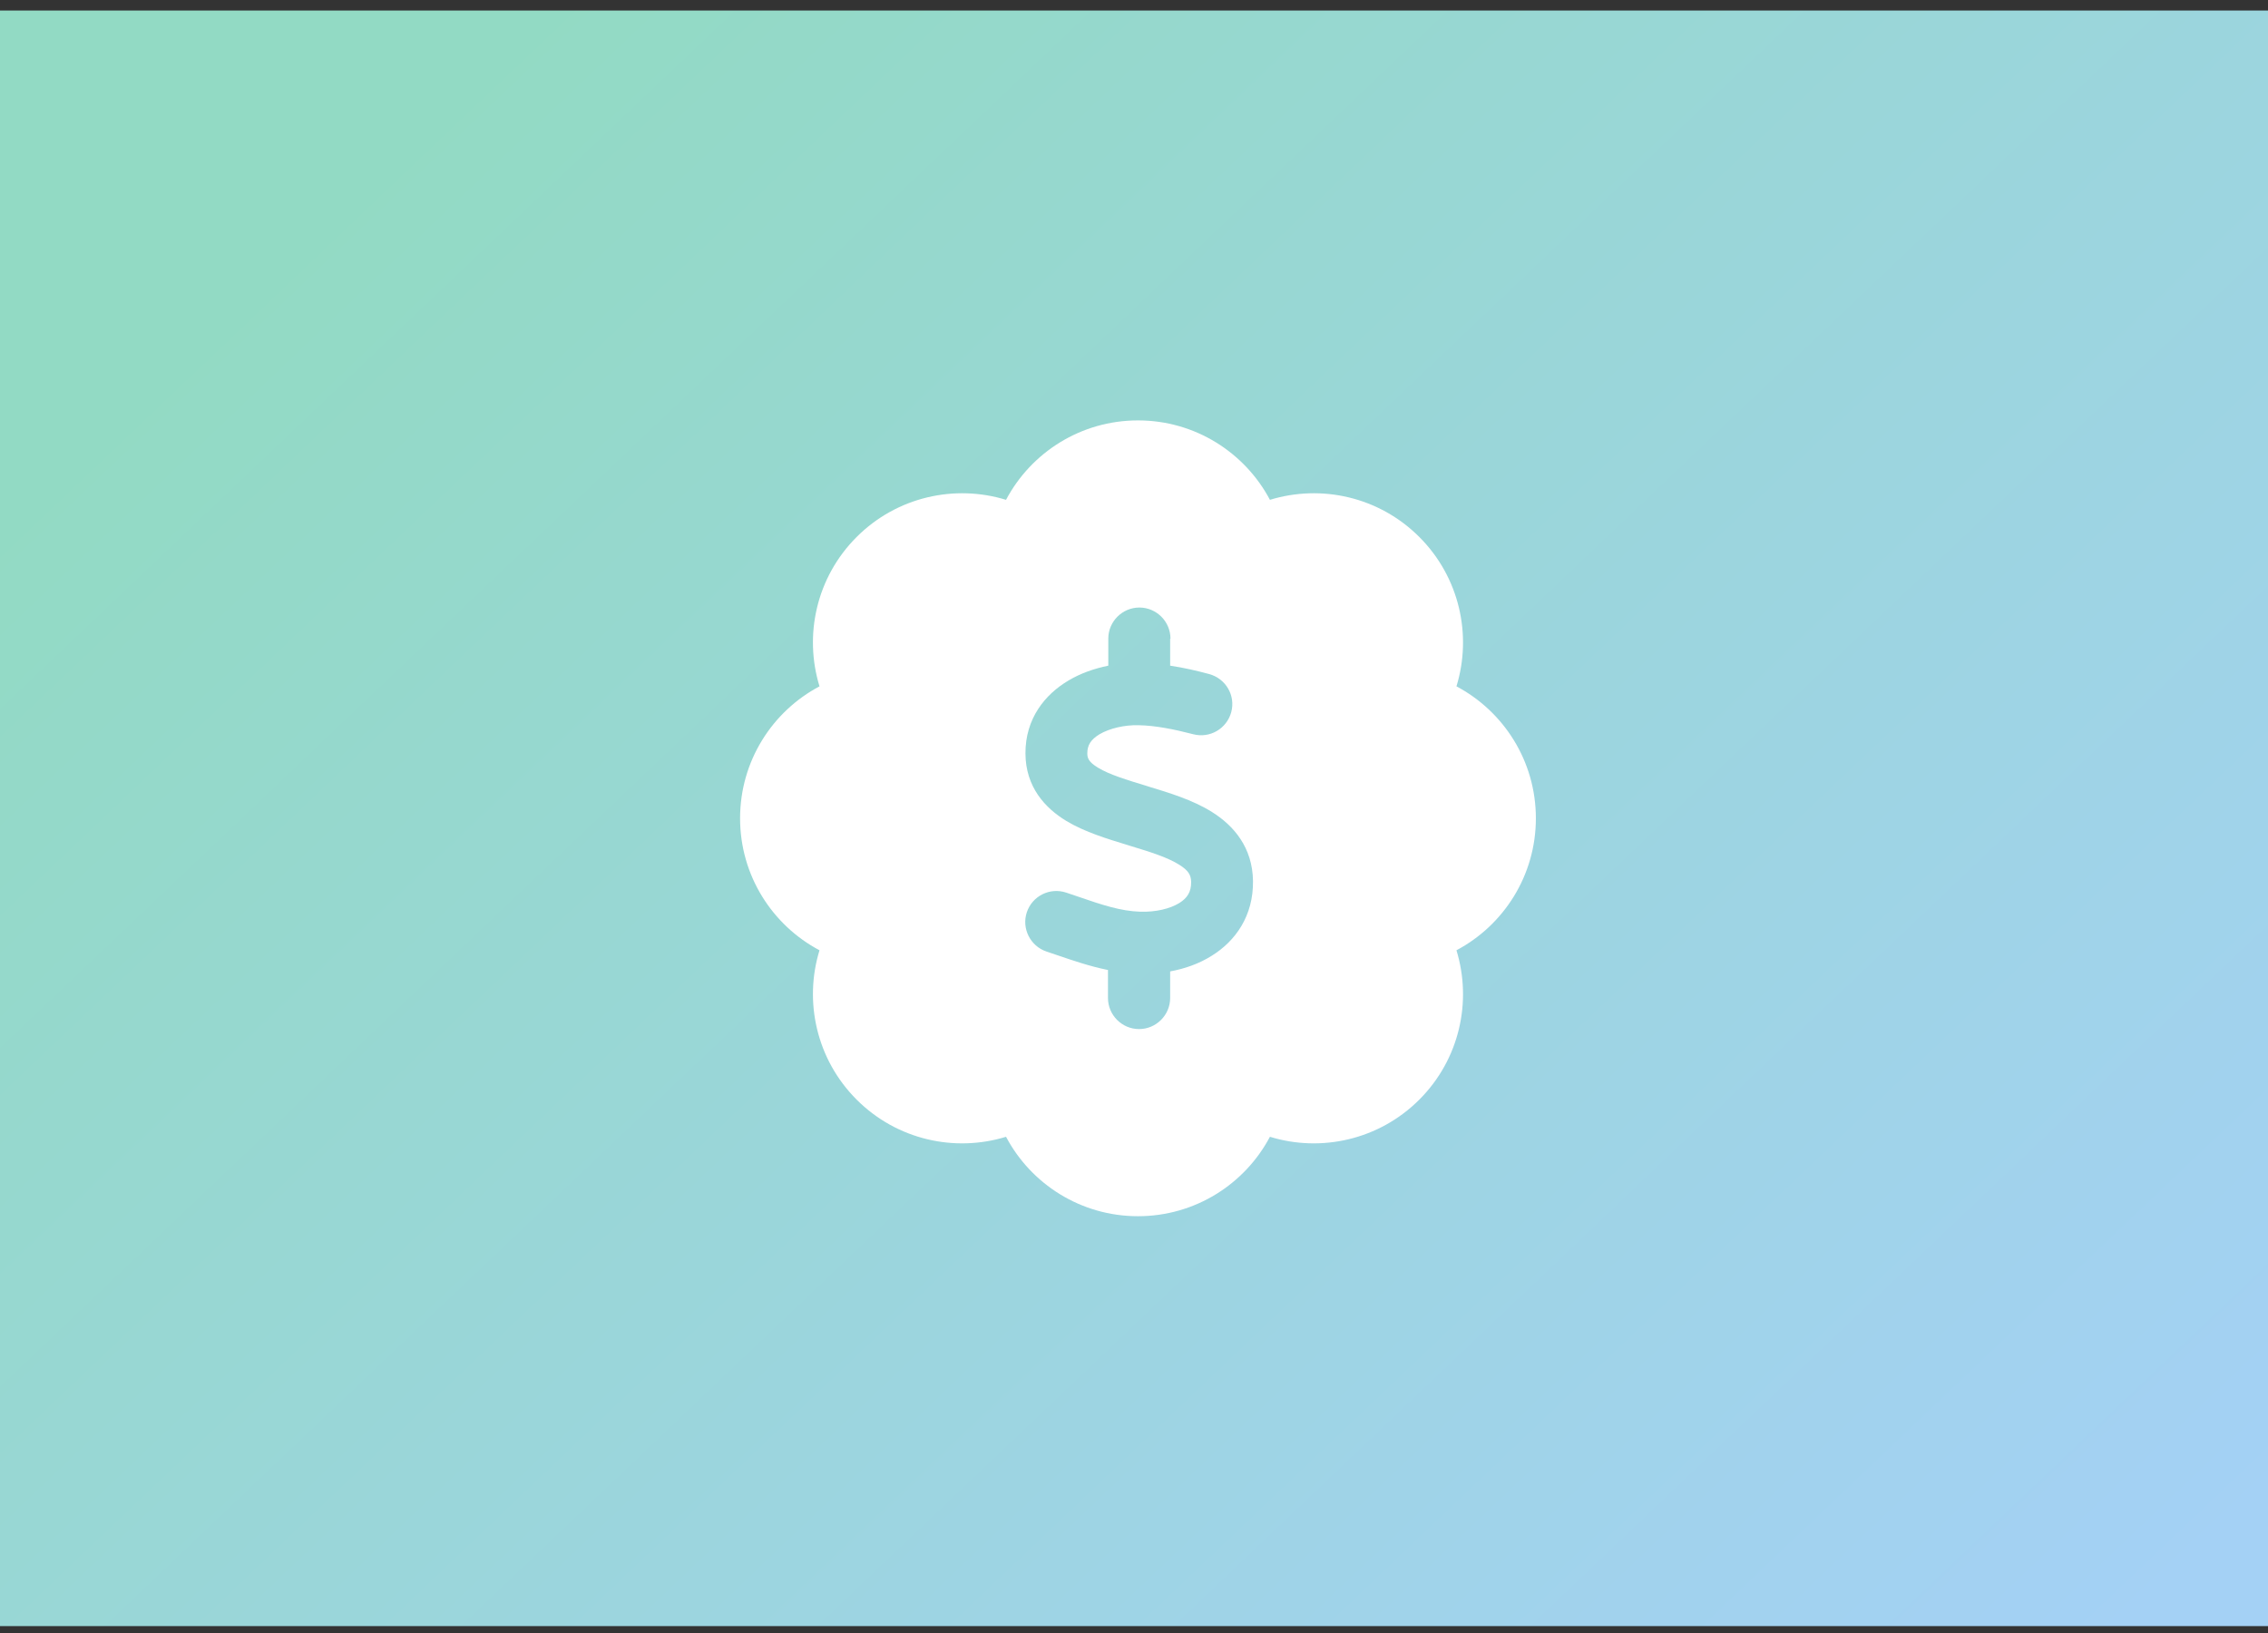 <svg width="150" height="108" viewBox="0 0 150 108" fill="none" xmlns="http://www.w3.org/2000/svg">
<rect x="0" y="0" width="150" height="108" fill="#333333" stroke="none"/>
<rect width="150" height="106.842" transform="translate(0 0.699)" fill="#A4D1F5"/>
<rect width="150" height="106.842" transform="translate(0 0.699)" fill="url(#paint0_linear_2265_5551)" fill-opacity="0.2"/>
<g clip-path="url(#clip0_2265_5551)">
<path d="M75.263 27.804C79.046 27.804 82.335 29.932 83.99 33.057C87.372 32.018 91.196 32.841 93.869 35.513C96.542 38.186 97.364 42.02 96.326 45.392C99.451 47.047 101.579 50.337 101.579 54.12C101.579 57.902 99.451 61.192 96.326 62.847C97.364 66.229 96.542 70.053 93.869 72.726C91.196 75.398 87.362 76.221 83.99 75.182C82.335 78.307 79.046 80.435 75.263 80.435C71.48 80.435 68.191 78.307 66.536 75.182C63.154 76.221 59.33 75.398 56.657 72.726C53.984 70.053 53.162 66.219 54.2 62.847C51.075 61.192 48.947 57.902 48.947 54.12C48.947 50.337 51.075 47.047 54.2 45.392C53.162 42.01 53.984 38.186 56.657 35.513C59.33 32.841 63.164 32.018 66.536 33.057C68.191 29.932 71.48 27.804 75.263 27.804ZM77.412 42.236C77.412 41.105 76.486 40.18 75.356 40.18C74.225 40.18 73.3 41.105 73.3 42.236V44.025C72.395 44.21 71.48 44.518 70.658 45.012C69.116 45.927 67.81 47.52 67.821 49.833C67.831 52.043 69.116 53.441 70.524 54.294C71.747 55.034 73.3 55.497 74.543 55.877L74.739 55.939C76.168 56.371 77.247 56.72 77.997 57.193C78.624 57.584 78.768 57.892 78.779 58.324C78.789 58.992 78.522 59.393 77.997 59.722C77.381 60.102 76.435 60.328 75.417 60.297C74.112 60.256 72.888 59.845 71.336 59.311C71.069 59.218 70.802 59.126 70.514 59.033C69.434 58.673 68.273 59.259 67.913 60.328C67.553 61.398 68.139 62.569 69.208 62.929C69.434 63.001 69.671 63.083 69.907 63.166C70.904 63.505 72.056 63.906 73.279 64.152V66.003C73.279 67.133 74.204 68.059 75.335 68.059C76.466 68.059 77.391 67.133 77.391 66.003V64.245C78.347 64.07 79.303 63.741 80.146 63.207C81.719 62.23 82.901 60.565 82.87 58.262C82.839 56.042 81.595 54.603 80.166 53.708C78.882 52.896 77.257 52.413 75.972 52.023L75.911 52.002C74.461 51.56 73.382 51.231 72.632 50.779C71.994 50.398 71.912 50.131 71.912 49.823C71.912 49.298 72.128 48.918 72.724 48.558C73.392 48.168 74.369 47.941 75.294 47.962C76.414 47.983 77.648 48.229 78.912 48.558C80.012 48.846 81.133 48.198 81.431 47.099C81.729 45.999 81.071 44.878 79.971 44.58C79.169 44.364 78.296 44.159 77.391 44.025V42.247L77.412 42.236Z" fill="white"/>
</g>
<defs>
<linearGradient id="paint0_linear_2265_5551" x1="29.464" y1="7.006" x2="132.38" y2="115.288" gradientUnits="userSpaceOnUse">
<stop stop-color="#4DFF00"/>
<stop offset="1" stop-color="#A4D1F5"/>
</linearGradient>
<clipPath id="clip0_2265_5551">
<rect width="52.632" height="52.632" fill="white" transform="translate(48.947 27.804)"/>
</clipPath>
</defs>
</svg>
